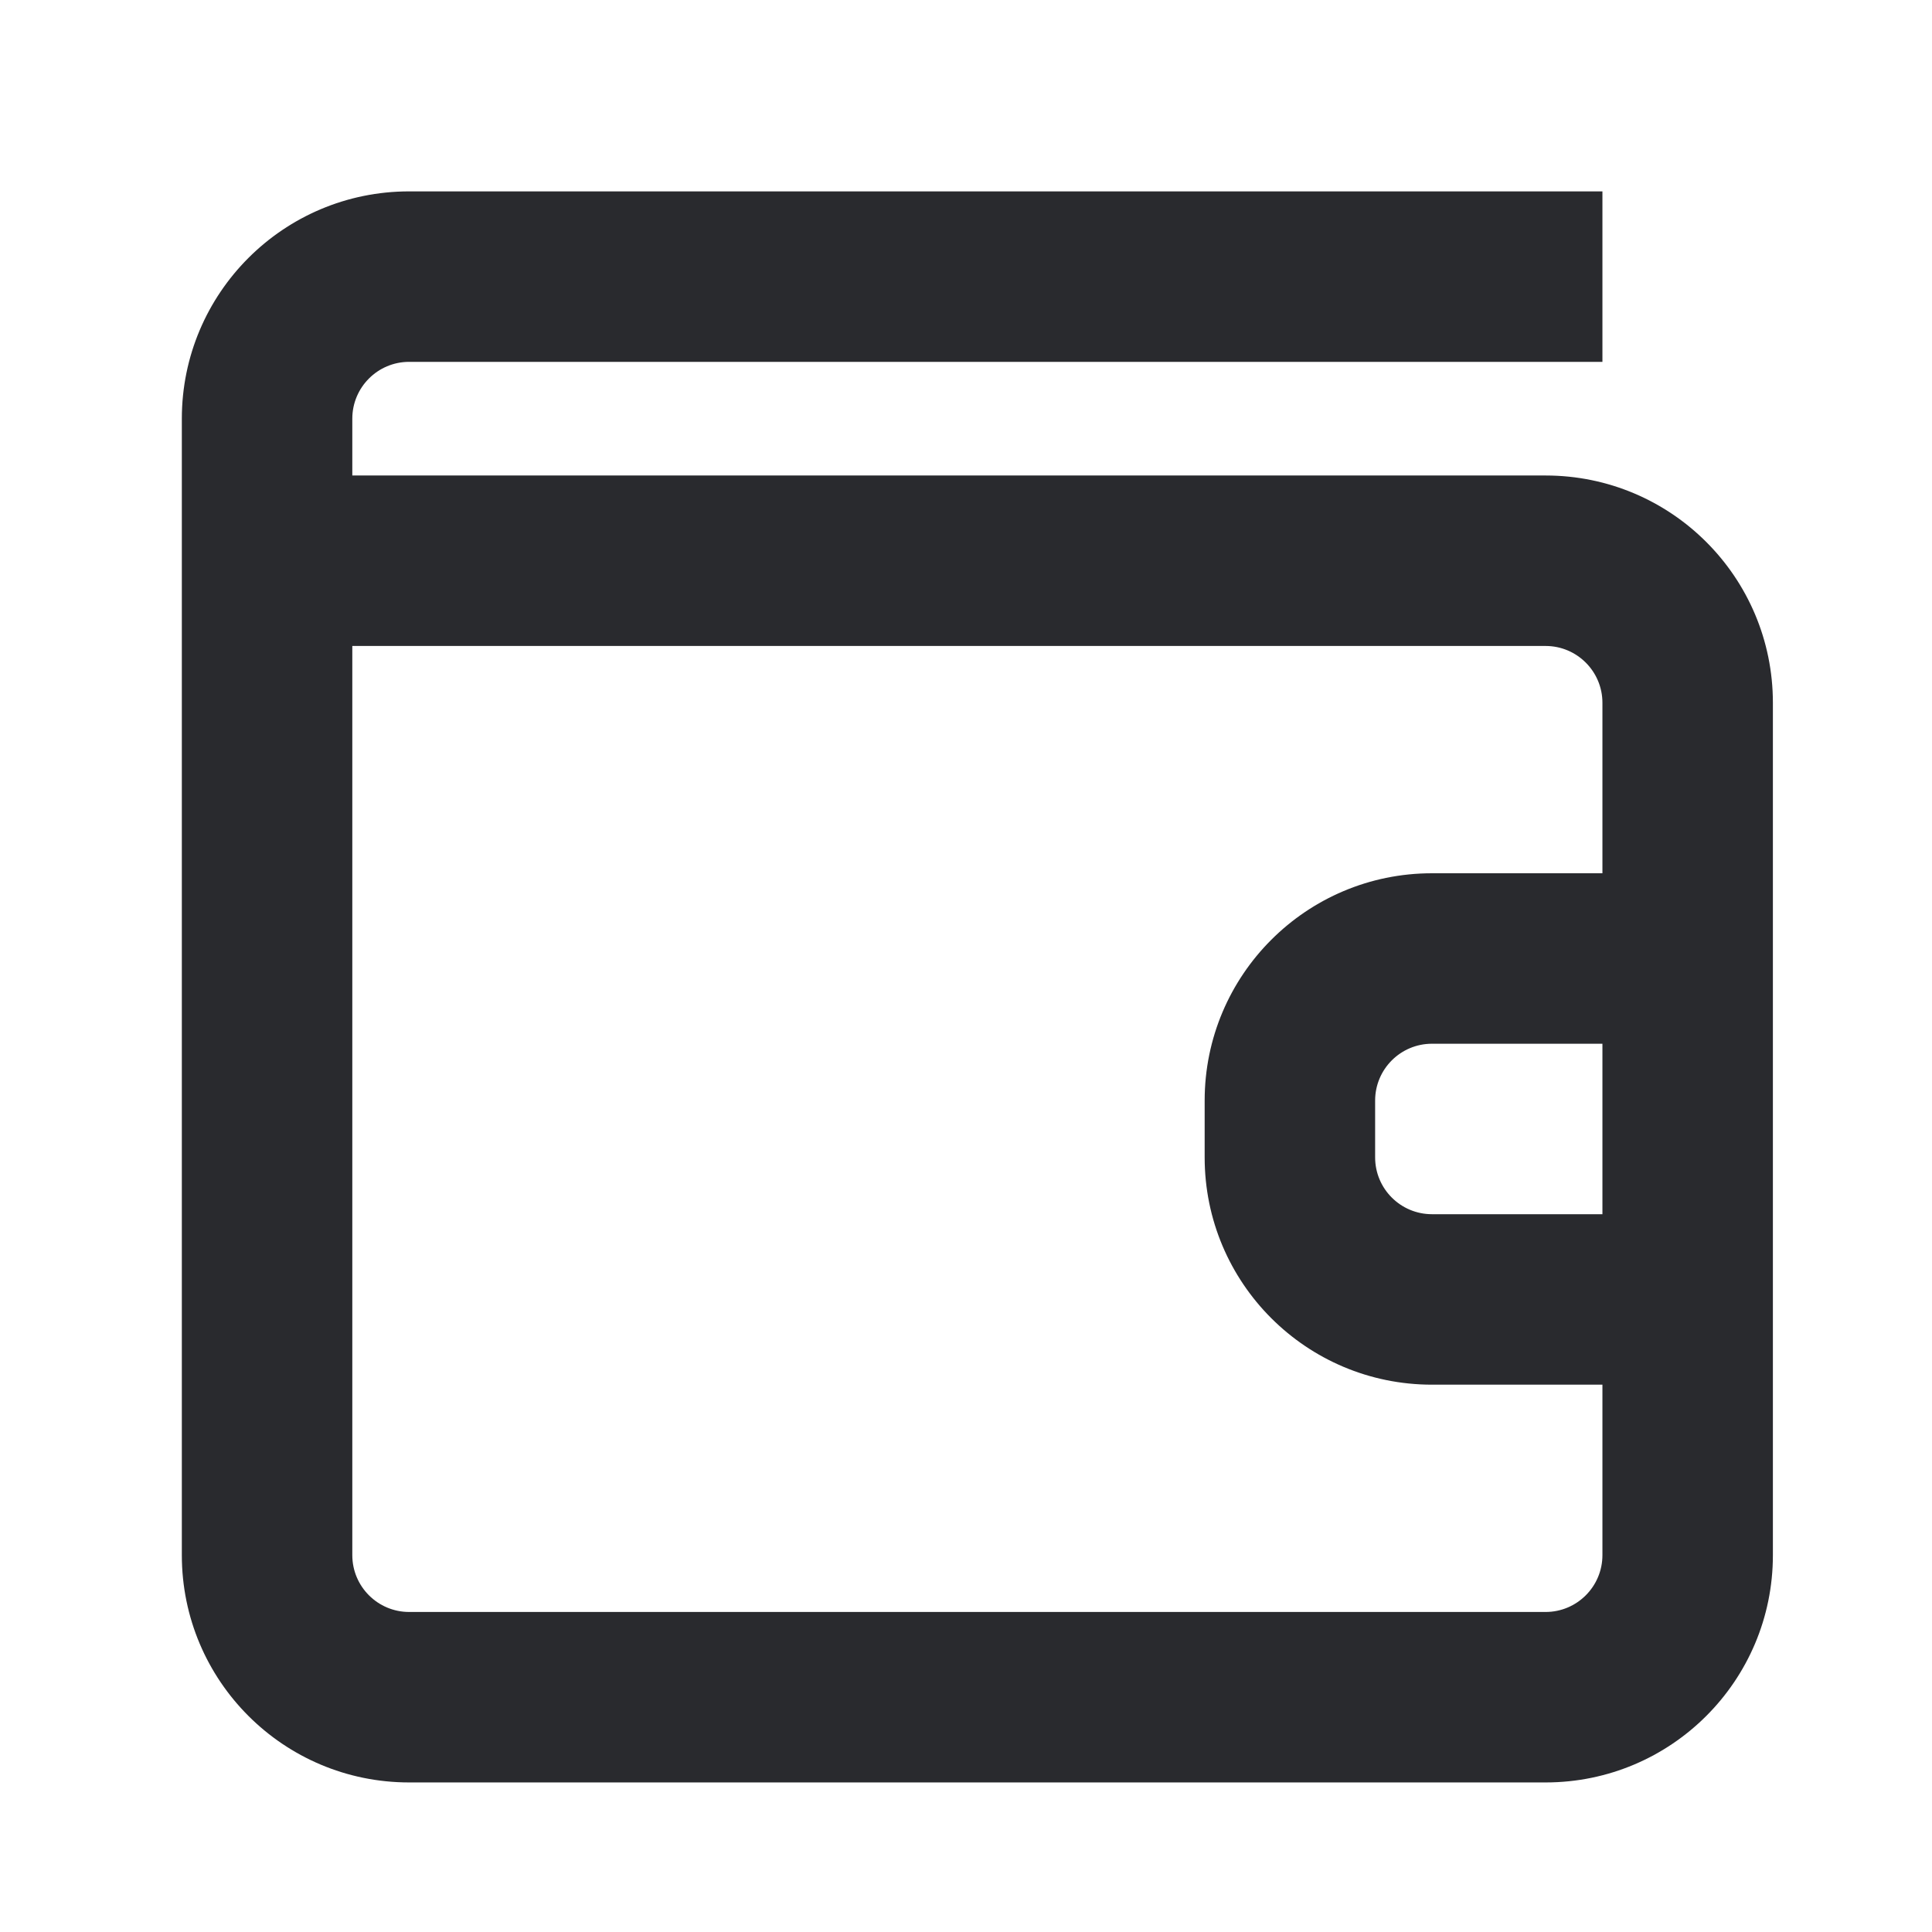 <svg width="17" height="17" viewBox="0 0 17 17" fill="none" xmlns="http://www.w3.org/2000/svg">
<path fill-rule="evenodd" clip-rule="evenodd" d="M3.6 3.184C3.324 3.184 3.1 3.408 3.1 3.684V4.184H13.6C14.705 4.184 15.6 5.079 15.6 6.184V13.684C15.6 14.789 14.705 15.684 13.6 15.684H3.6C2.495 15.684 1.6 14.789 1.6 13.684V3.684C1.6 2.58 2.495 1.684 3.6 1.684H14.1V3.184H3.6ZM3.1 5.684V13.684C3.1 13.96 3.324 14.184 3.6 14.184H13.6C13.876 14.184 14.1 13.96 14.1 13.684V12.184H12.6C11.495 12.184 10.6 11.289 10.6 10.184V9.684C10.6 8.58 11.495 7.684 12.6 7.684H14.1V6.184C14.1 5.908 13.876 5.684 13.6 5.684H3.1ZM14.1 9.184H12.6C12.324 9.184 12.1 9.408 12.1 9.684V10.184C12.1 10.46 12.324 10.684 12.6 10.684H14.1V9.184Z" fill="#292A2E"/>
</svg>
